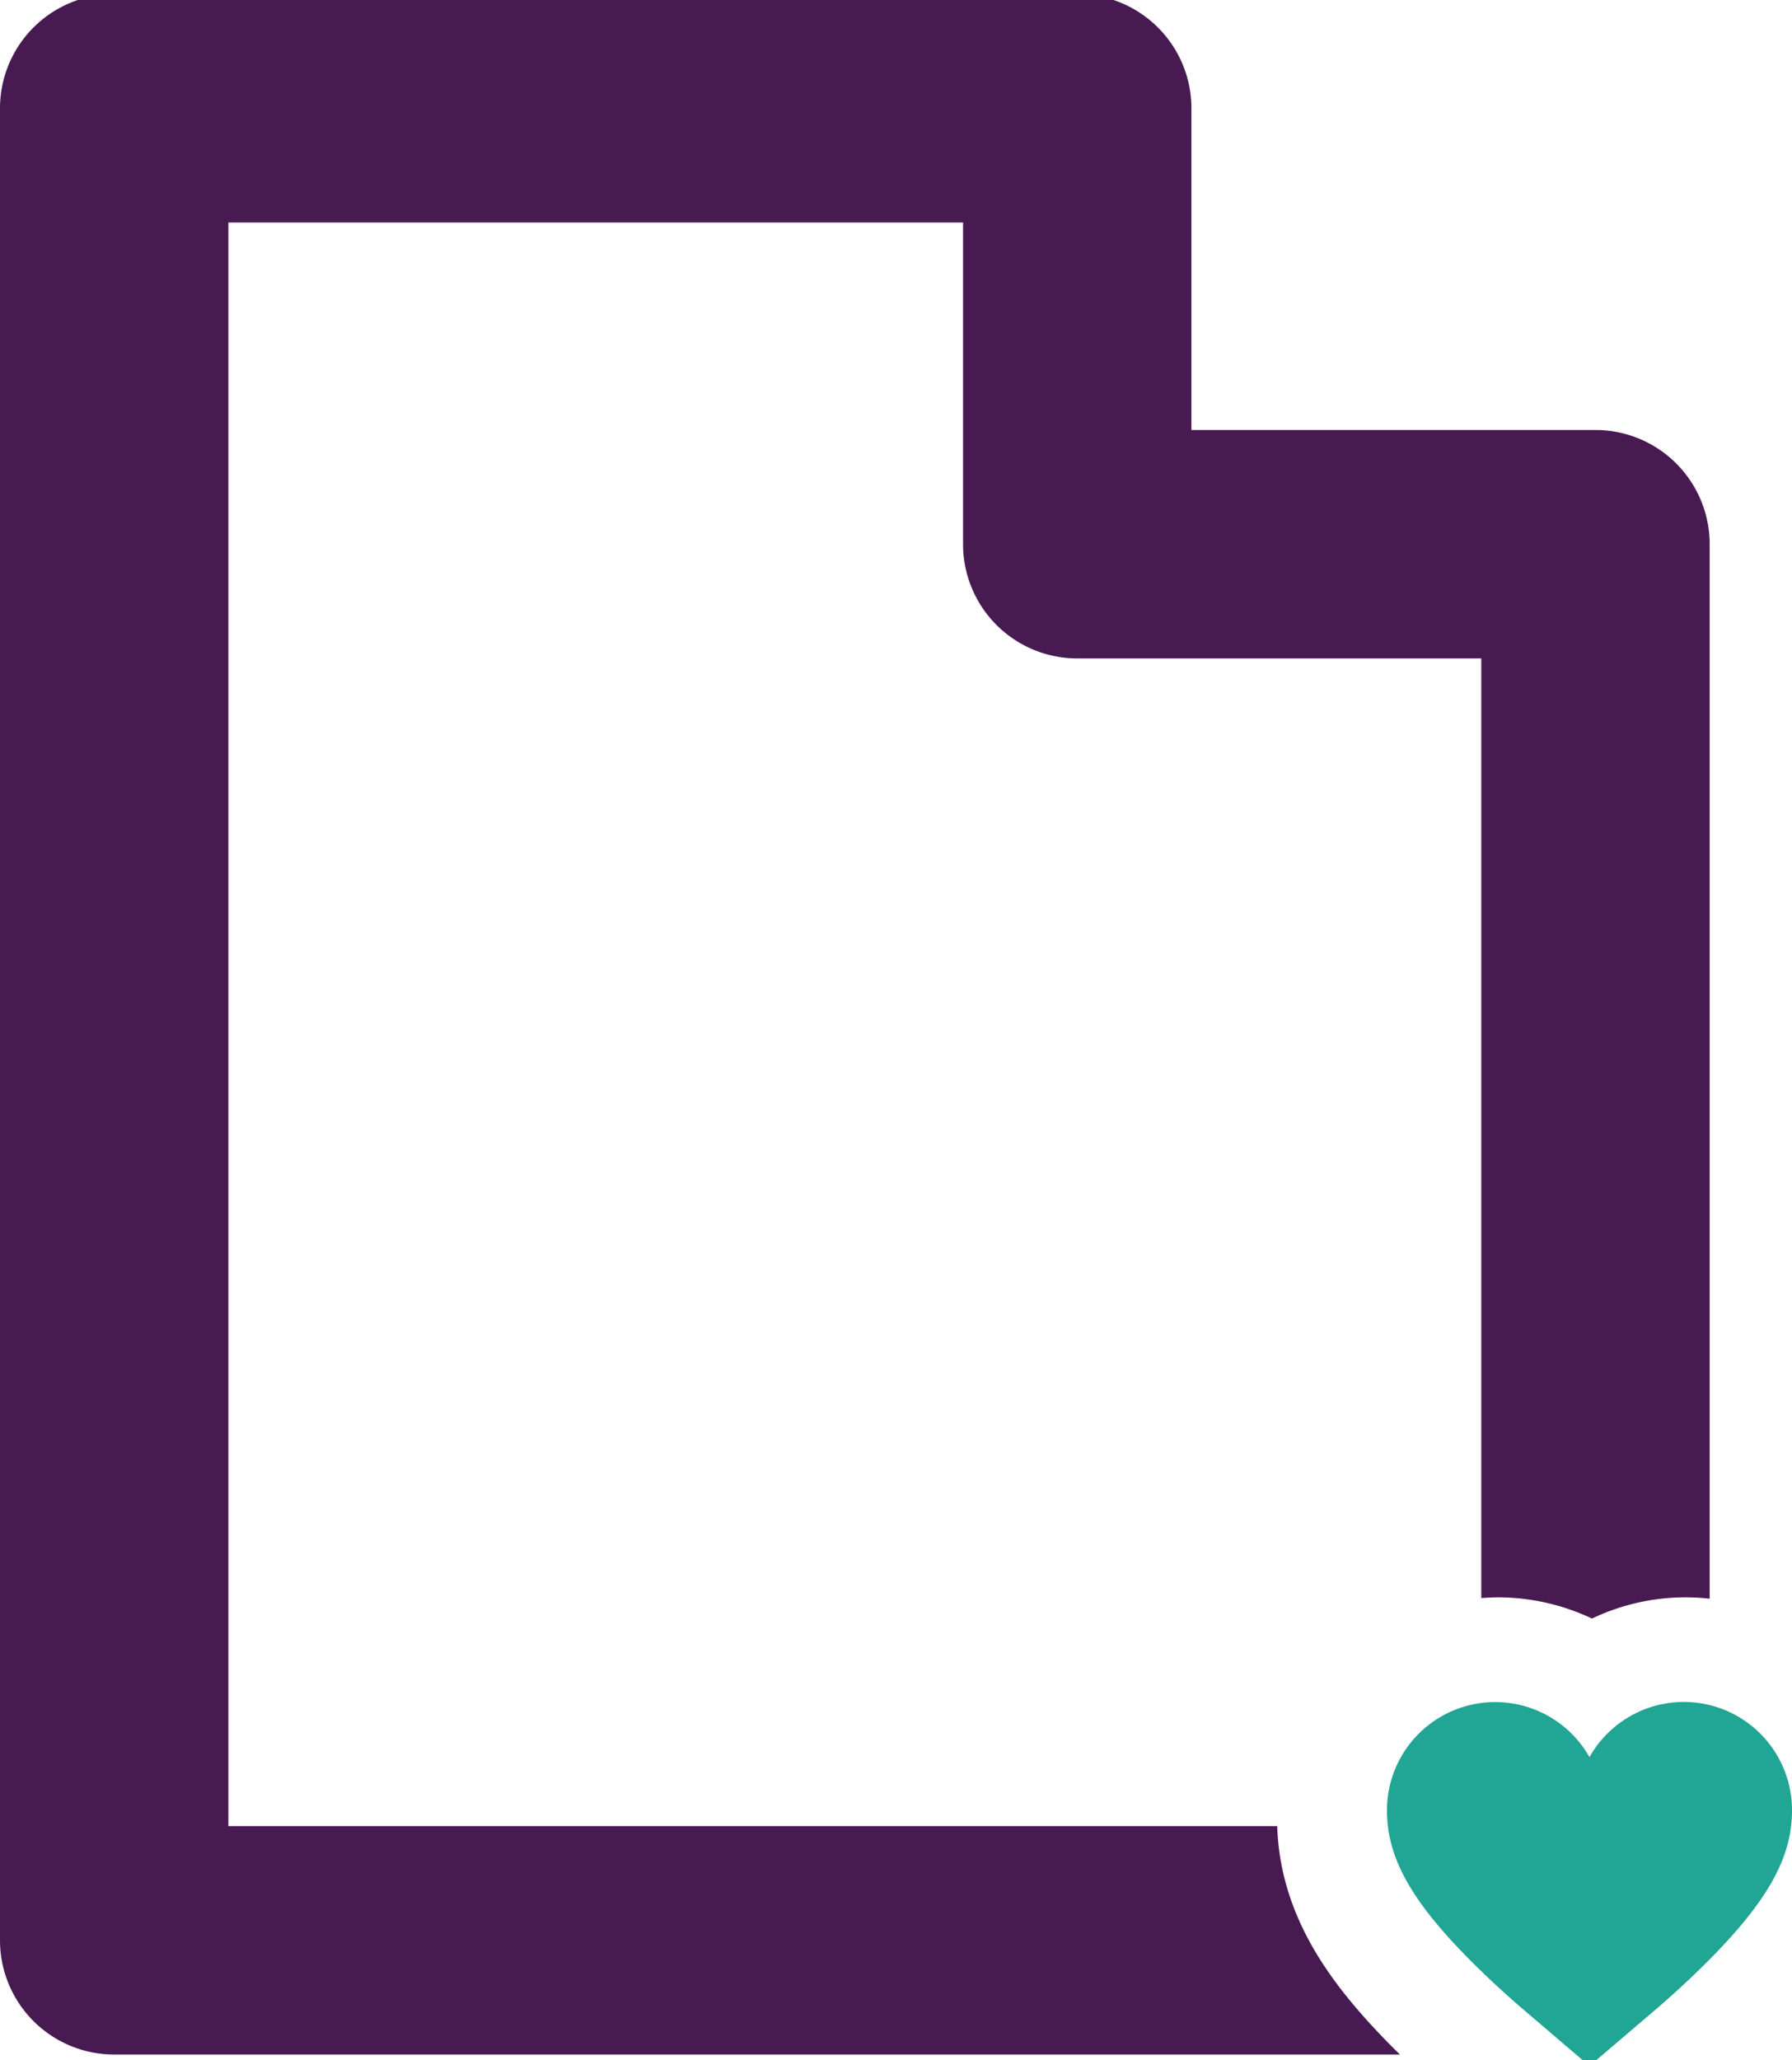 <svg xmlns="http://www.w3.org/2000/svg" xmlns:xlink="http://www.w3.org/1999/xlink" viewBox="0 0 67 77"><defs><style>.cls-1{fill:none;}.cls-2{clip-path:url(#clip-path);}.cls-3{fill:#481a52;}.cls-4{fill:#21a595;}</style><clipPath id="clip-path"><rect class="cls-1" width="67" height="77"/></clipPath></defs><g id="Layer_2" data-name="Layer 2"><g id="Layer_1-2" data-name="Layer 1"><g id="Group_65" data-name="Group 65"><g class="cls-2"><g id="Group_64" data-name="Group 64"><path id="Path_44" data-name="Path 44" class="cls-3" d="M51.841,76.291c-1.97-2.028-3.978-4.563-4.088-8.037H8.538V8.317H36.007V20.341a4.269,4.269,0,0,0,4.269,4.269H55.383V59.731c.2-.014.407-.027.612-.027a8.237,8.237,0,0,1,3.527.793,8.094,8.094,0,0,1,4.4-.742V20.341a4.27,4.27,0,0,0-4.269-4.269H44.545V4.048A4.268,4.268,0,0,0,40.278-.221H4.269A4.268,4.268,0,0,0,0,4.046V72.523a4.269,4.269,0,0,0,4.269,4.269H52.34c-.163-.162-.329-.328-.5-.5"/><path id="Path_45" data-name="Path 45" class="cls-4" d="M59.428,65.677a4.047,4.047,0,0,0-7.572,1.984c0,1.712.843,3.278,2.908,5.4,1,1.029,2,1.88,2.037,1.916l2.627,2.244,2.628-2.244c.042-.037,1.036-.887,2.037-1.916,2.064-2.125,2.908-3.69,2.908-5.4a4.046,4.046,0,0,0-7.573-1.984"/></g></g></g></g></g></svg>